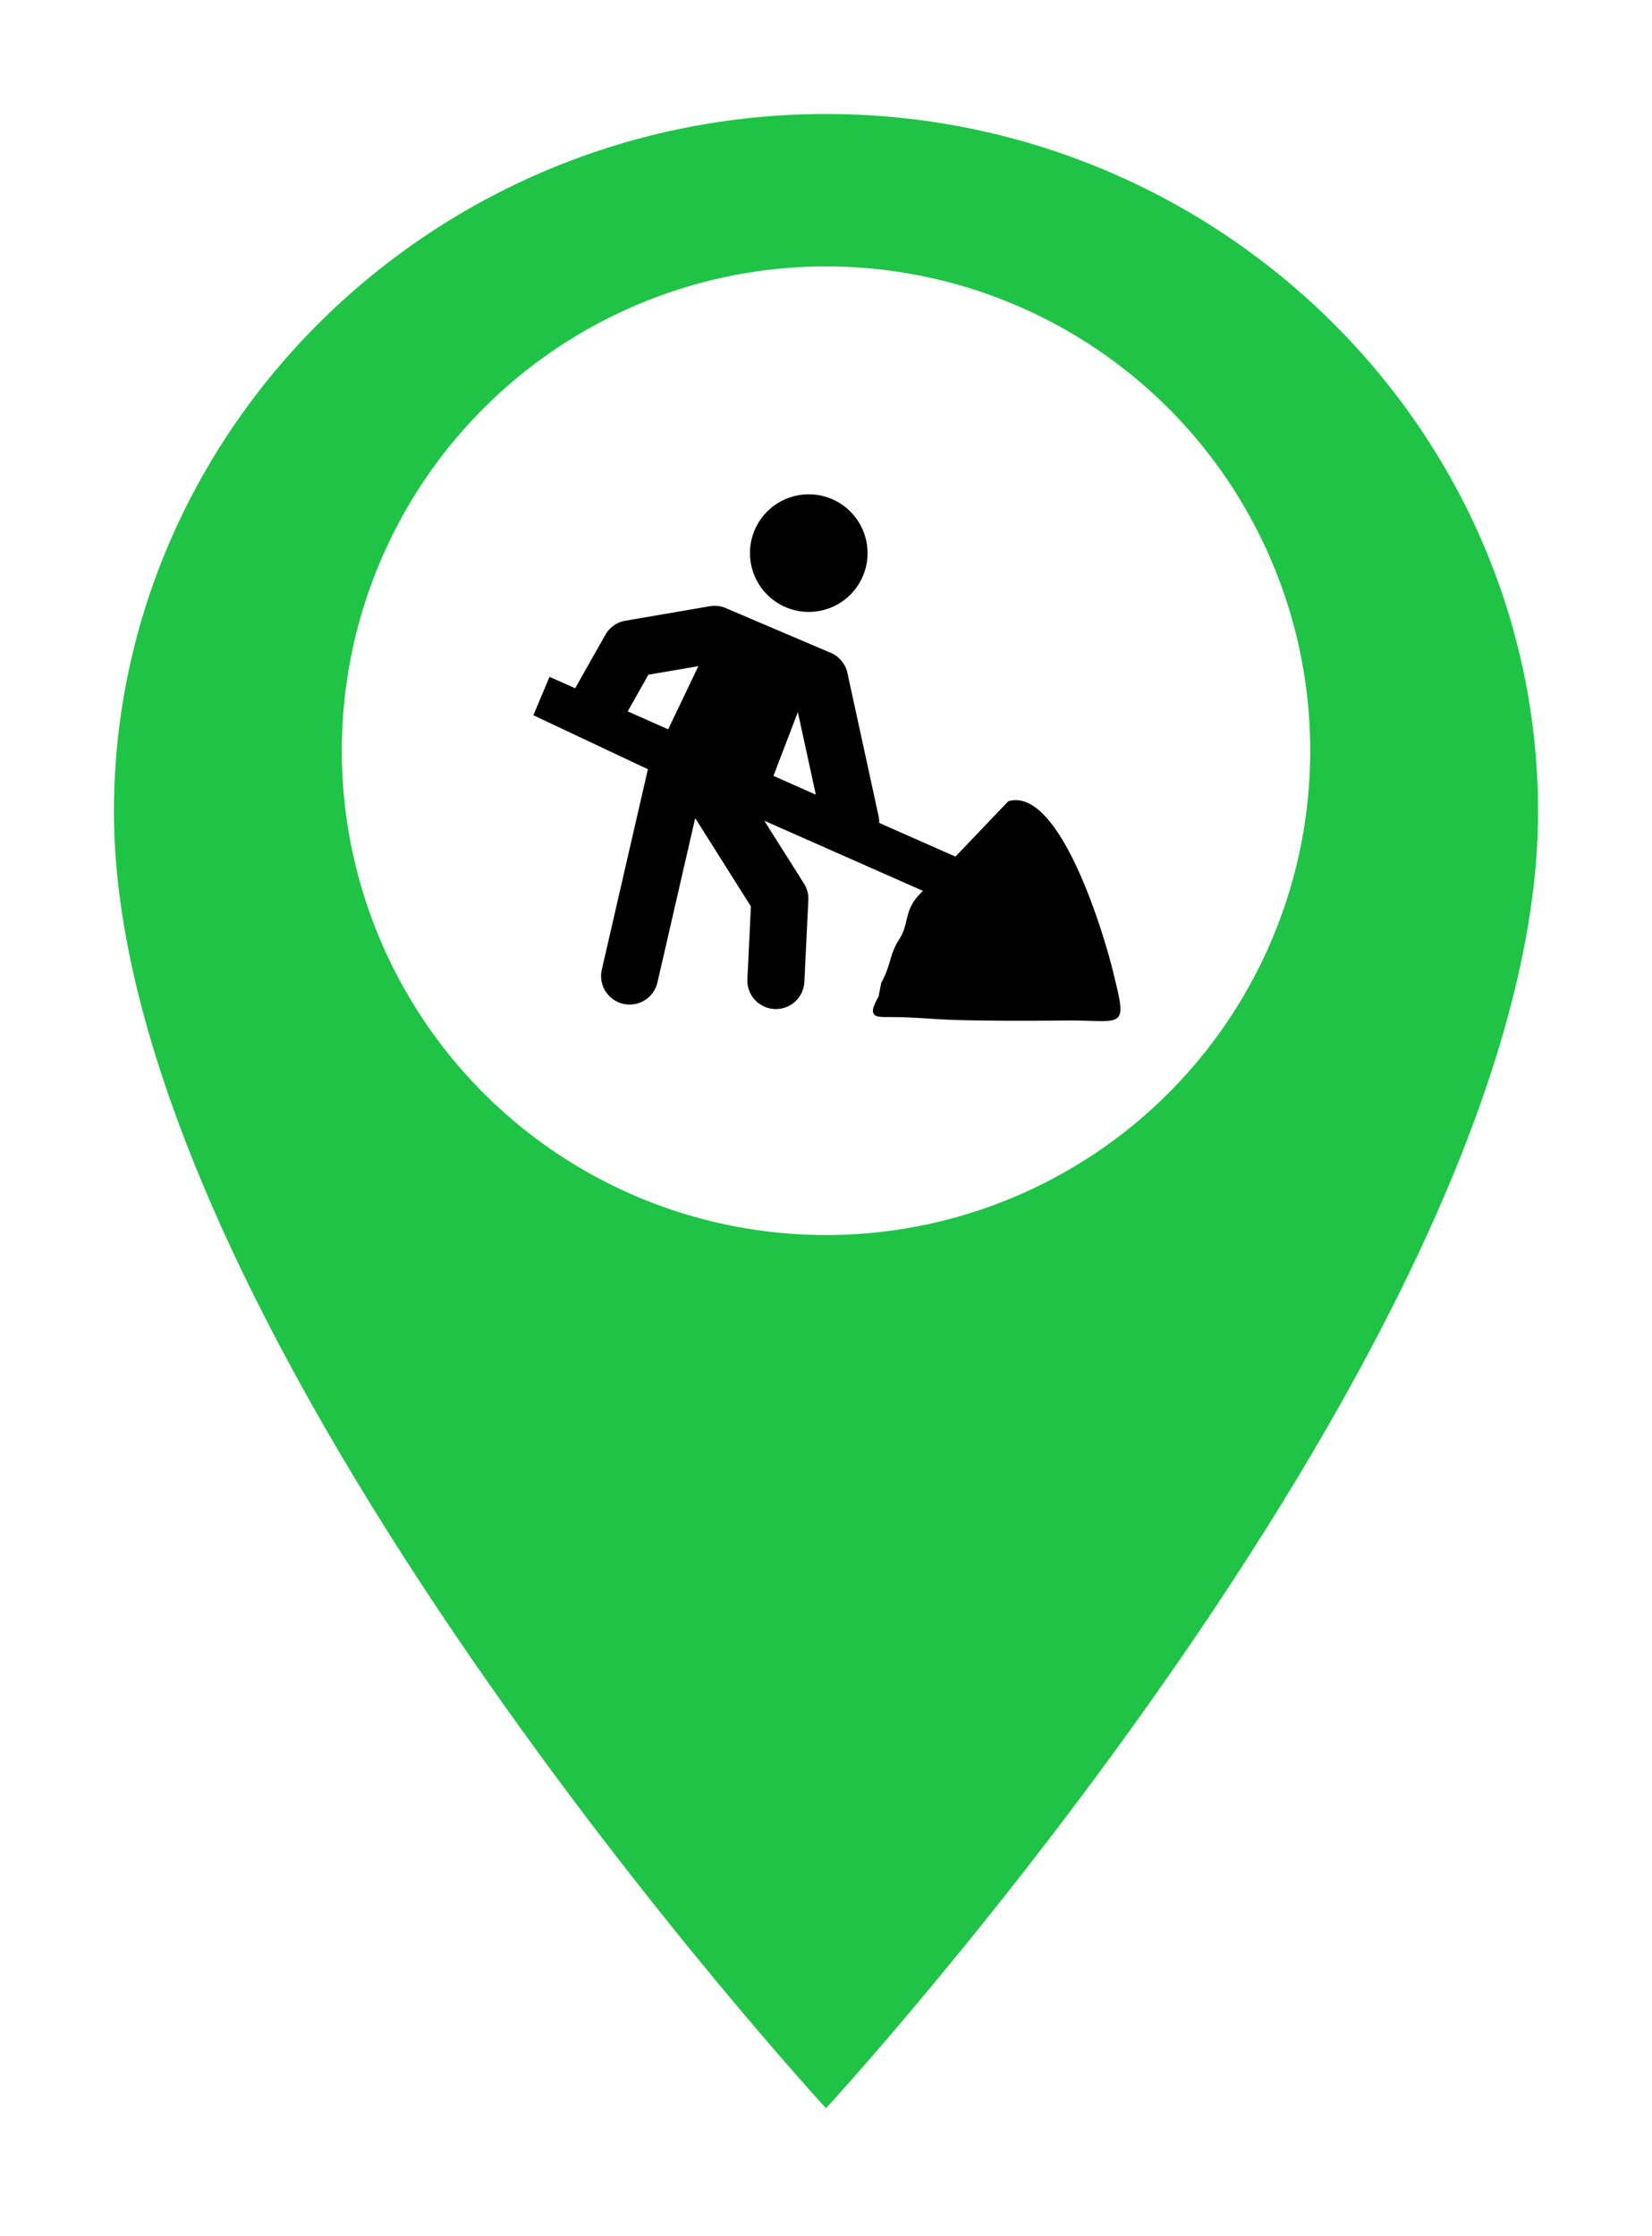 <svg xmlns="http://www.w3.org/2000/svg" xmlns:xlink="http://www.w3.org/1999/xlink" width="58" height="78.476" viewBox="0 0 58 78.476">
  <defs>
    <filter id="ionic-md-pin" x="0" y="0" width="58" height="78.476" filterUnits="userSpaceOnUse">
      <feOffset dy="2" input="SourceAlpha"/>
      <feGaussianBlur stdDeviation="1" result="blur"/>
      <feFlood flood-opacity="0.161"/>
      <feComposite operator="in" in2="blur"/>
      <feComposite in="SourceGraphic"/>
    </filter>
  </defs>
  <g id="place-street-works" transform="translate(-154 -246.649)">
    <g transform="matrix(1, 0, 0, 1, 154, 246.65)" filter="url(#ionic-md-pin)">
      <g id="ionic-md-pin-2" data-name="ionic-md-pin" transform="translate(-2.75 -0.25)" fill="#1fc446">
        <path d="M 31.75 72.988 L 31.382 72.589 C 31.32 72.521 25.037 65.677 18.838 56.674 C 15.193 51.38 12.287 46.382 10.202 41.819 C 7.579 36.084 6.25 31.014 6.25 26.75 C 6.25 23.388 6.928 20.121 8.264 17.038 C 9.553 14.064 11.397 11.389 13.744 9.09 C 16.09 6.79 18.817 4.984 21.851 3.722 C 24.993 2.413 28.324 1.75 31.75 1.75 C 35.176 1.75 38.507 2.413 41.649 3.722 C 44.683 4.984 47.41 6.79 49.756 9.09 C 52.103 11.389 53.947 14.064 55.236 17.038 C 56.572 20.121 57.25 23.388 57.25 26.75 C 57.25 31.014 55.921 36.084 53.298 41.819 C 51.213 46.382 48.307 51.38 44.662 56.674 C 38.463 65.677 32.18 72.521 32.118 72.589 L 31.75 72.988 Z" stroke="none"/>
        <path d="M 31.75 2.25 C 17.999 2.25 6.75 13.275 6.75 26.75 C 6.75 45.125 31.75 72.25 31.75 72.25 C 31.75 72.25 56.75 45.125 56.75 26.75 C 56.75 13.275 45.501 2.25 31.75 2.25 M 31.75 1.25 C 35.243 1.25 38.638 1.926 41.842 3.26 C 44.934 4.547 47.715 6.389 50.106 8.733 C 52.499 11.078 54.38 13.805 55.695 16.839 C 57.059 19.985 57.75 23.32 57.75 26.75 C 57.75 31.086 56.405 36.226 53.753 42.027 C 51.656 46.616 48.735 51.639 45.074 56.958 C 38.855 65.99 32.548 72.859 32.485 72.928 L 31.75 73.726 L 31.015 72.928 C 30.952 72.859 24.645 65.99 18.426 56.958 C 14.765 51.639 11.844 46.616 9.747 42.027 C 7.095 36.226 5.75 31.086 5.75 26.75 C 5.75 23.32 6.441 19.985 7.805 16.839 C 9.12 13.805 11.001 11.078 13.394 8.733 C 15.785 6.389 18.566 4.547 21.658 3.26 C 24.862 1.926 28.257 1.25 31.75 1.25 Z" stroke="none" fill="#fff"/>
      </g>
    </g>
    <circle id="Ellipse" cx="17" cy="17" r="17" transform="translate(166 256)" fill="#fff"/>
    <g id="under-construction-icon" transform="translate(173 264)">
      <path id="Path_105" data-name="Path 105" d="M9.394,0A2.064,2.064,0,1,1,7.331,2.064,2.064,2.064,0,0,1,9.394,0Zm2.564,17.113c.326-.6.27-.963.616-1.5s.164-.977.677-1.535l.152-.159L7.833,11.457l1.395,2.208a.988.988,0,0,1,.152.581L9.24,17.113a1,1,0,0,1-2-.093l.124-2.554-1.956-3.1L4.083,17.131a1,1,0,0,1-1.954-.447L3.747,9.65-.274,7.755.293,6.407l.9.4,1.06-1.875a1,1,0,0,1,.7-.494v0l2.97-.51a1,1,0,0,1,.6.084l3.644,1.552a1,1,0,0,1,.586.711h0l1.093,5.022a1.054,1.054,0,0,1,.023.237l2.675,1.183,1.852-1.938.018-.01.03-.008c1.8-.439,3.331,4.747,3.632,5.983l.028.119c.224.913.321,1.313.139,1.5-.142.144-.442.134-.976.119-.247-.007-.545-.017-.9-.012-1.121.012-2.226.012-3.311-.007s-1.121-.051-2.158-.1c-.257-.013-.467-.013-.636-.015-.316,0-.492,0-.561-.081-.091-.1-.087-.22.145-.641l.1-.507ZM5.52,6.031,4.459,8.248,3.038,7.619l.727-1.287,1.756-.3ZM8.156,9.883l.856-2.239.631,2.9L8.156,9.883Z" fill-rule="evenodd"/>
    </g>
  </g>
</svg>
